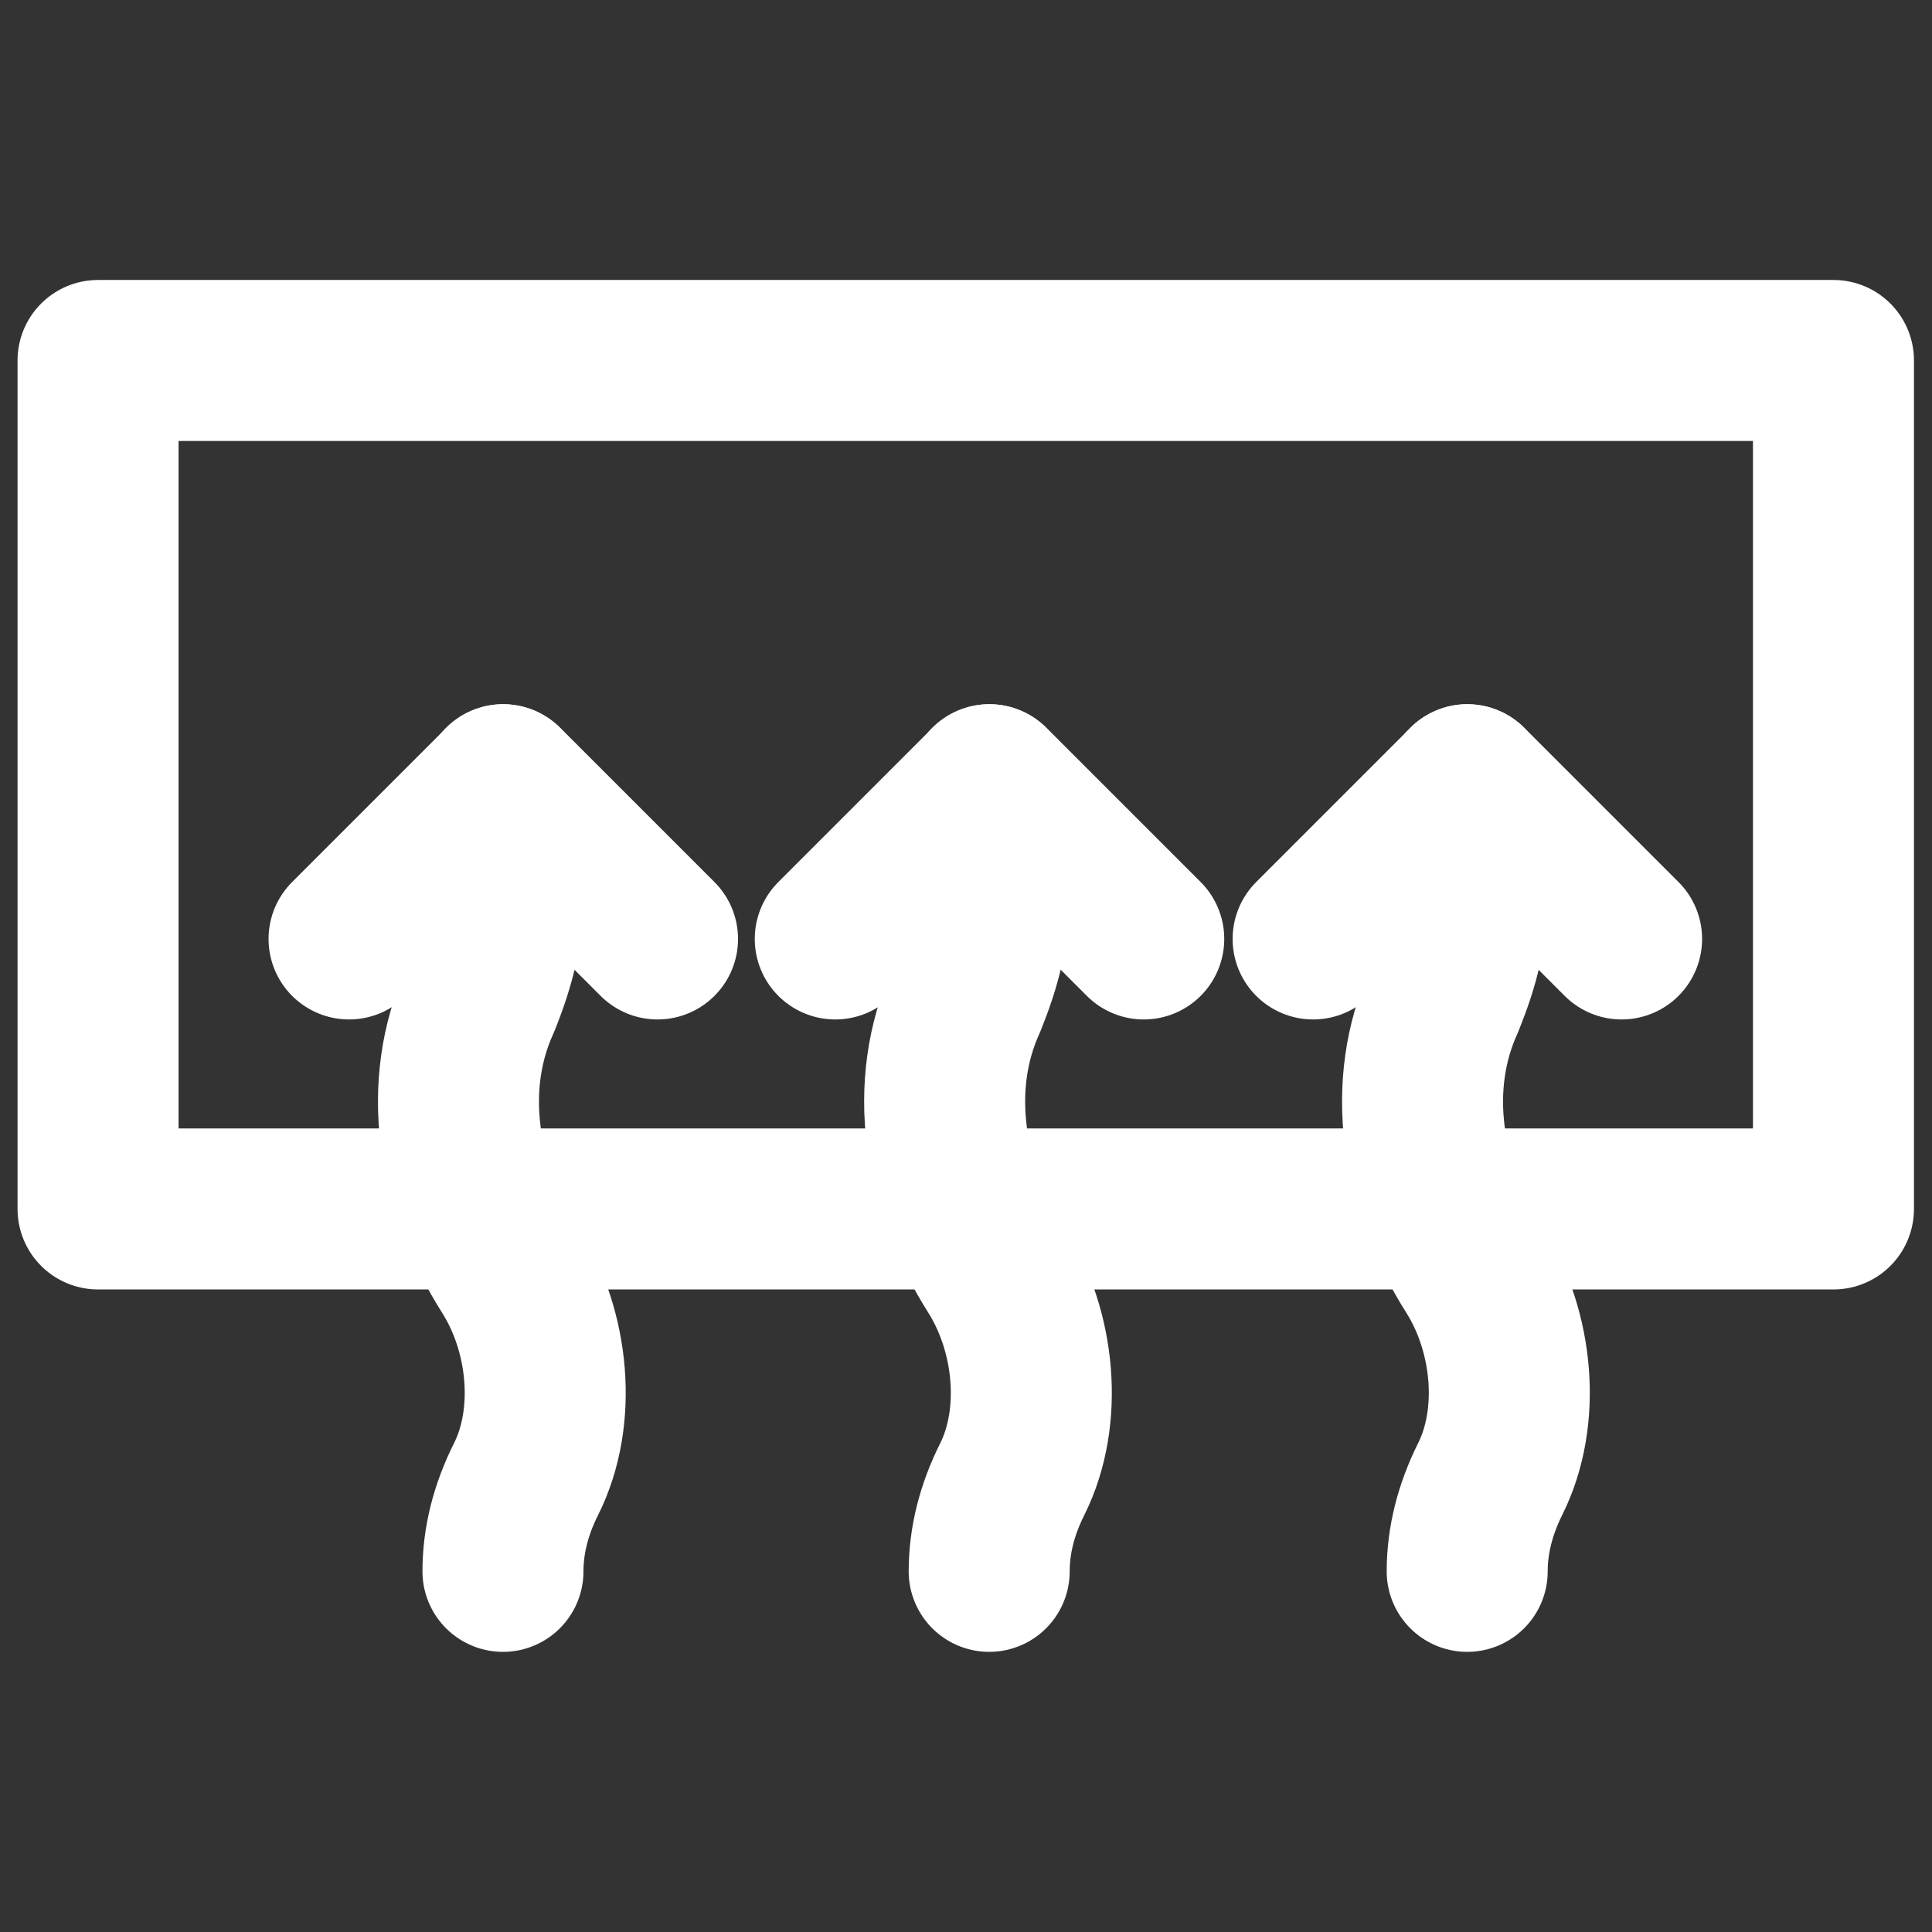<svg width="12" height="12" viewBox="0 0 12 12" fill="none" xmlns="http://www.w3.org/2000/svg">
<rect x="0" y="0" width="12" height="12" fill="#333333" stroke="none"/>
<g id="Frame">
<path id="Vector" d="M3.124 4.874V5.545C3.124 5.784 3.077 5.976 2.981 6.215C2.741 6.742 2.837 7.365 3.172 7.892C3.412 8.275 3.46 8.802 3.268 9.186C3.172 9.377 3.124 9.569 3.124 9.76" stroke="white" stroke-miterlimit="10" stroke-linecap="round" stroke-linejoin="round"/>
<path id="Vector_2" d="M2.168 5.832L3.126 4.874L4.084 5.832" stroke="white" stroke-miterlimit="10" stroke-linecap="round" stroke-linejoin="round"/>
<path id="Vector_3" d="M6.144 4.874V5.545C6.144 5.784 6.096 5.976 6 6.215C5.761 6.742 5.857 7.365 6.192 7.892C6.431 8.275 6.479 8.802 6.288 9.186C6.192 9.377 6.144 9.569 6.144 9.76" stroke="white" stroke-miterlimit="10" stroke-linecap="round" stroke-linejoin="round"/>
<path id="Vector_4" d="M5.188 5.832L6.146 4.874L7.104 5.832" stroke="white" stroke-miterlimit="10" stroke-linecap="round" stroke-linejoin="round"/>
<path id="Vector_5" d="M9.113 4.874V5.545C9.113 5.784 9.065 5.976 8.969 6.215C8.729 6.742 8.825 7.365 9.161 7.892C9.4 8.275 9.448 8.802 9.256 9.186C9.161 9.377 9.113 9.569 9.113 9.76" stroke="white" stroke-miterlimit="10" stroke-linecap="round" stroke-linejoin="round"/>
<path id="Vector_6" d="M8.156 5.832L9.114 4.874L10.072 5.832" stroke="white" stroke-miterlimit="10" stroke-linecap="round" stroke-linejoin="round"/>
<path id="Vector_7" d="M11.388 2.239H0.609V7.509H11.388V2.239Z" stroke="white" stroke-miterlimit="10" stroke-linecap="round" stroke-linejoin="round"/>
</g>
</svg>
